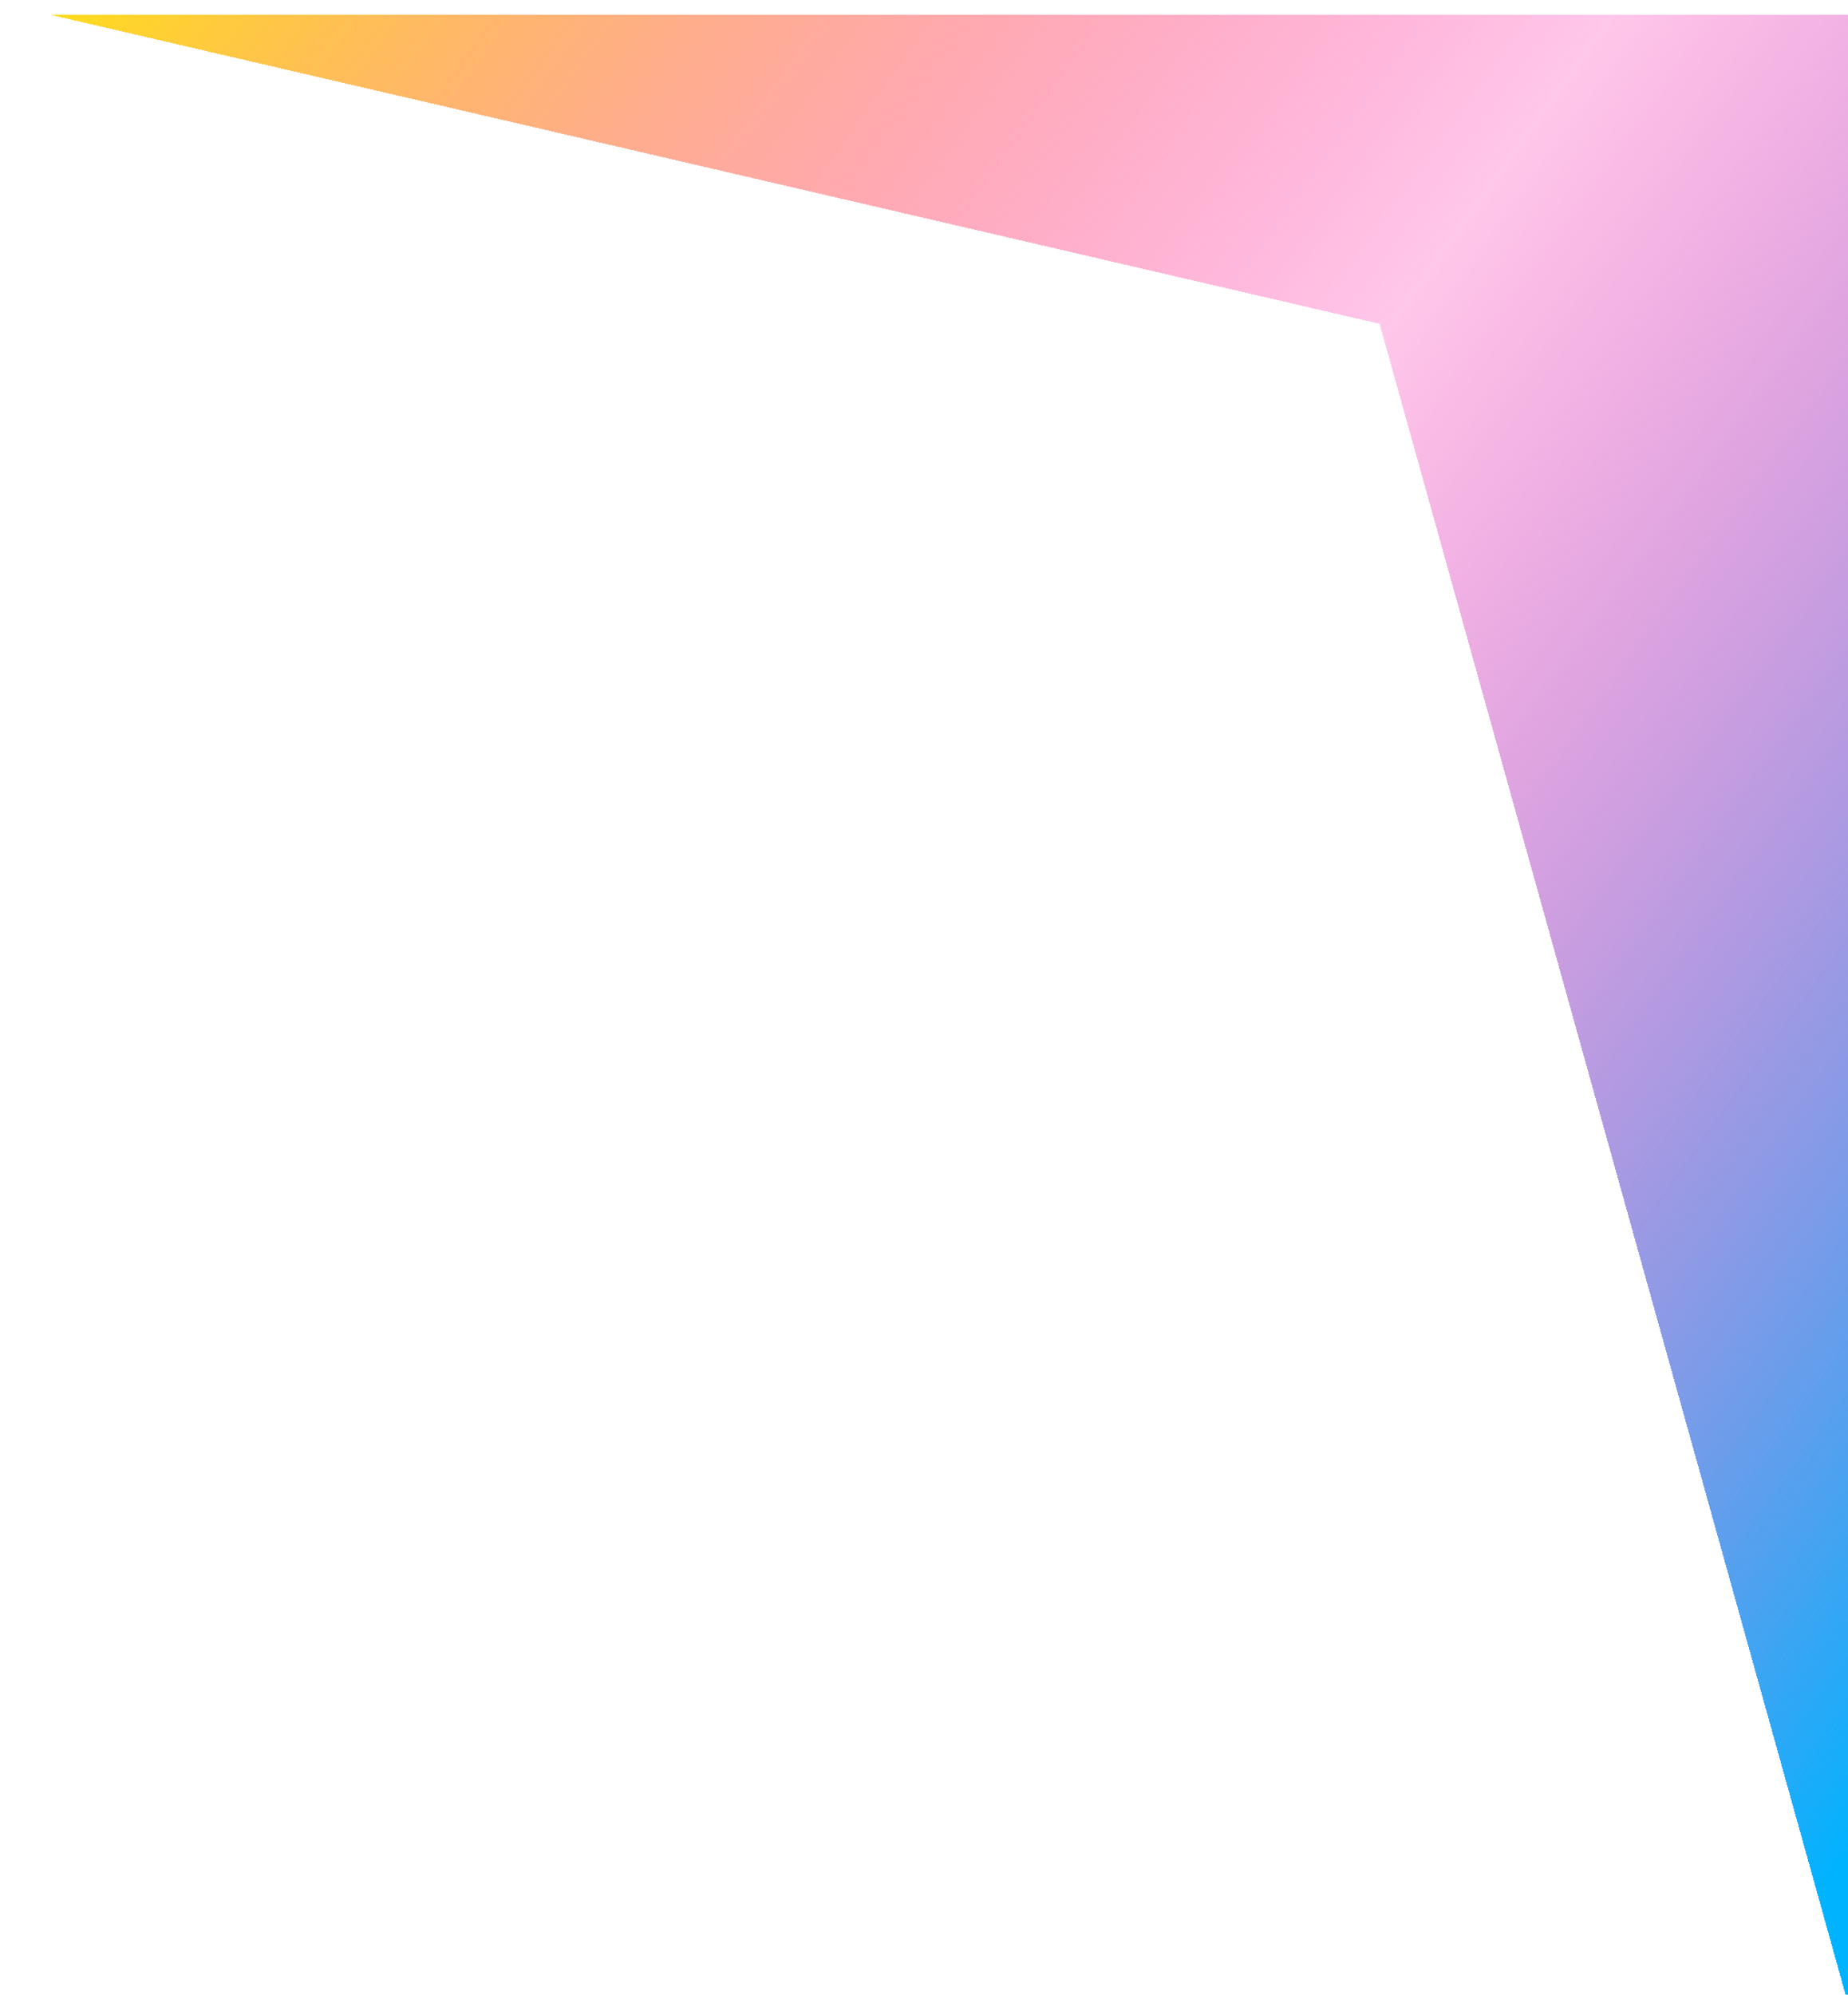 <svg width="949" height="1024" viewBox="0 0 949 1024" fill="none" xmlns="http://www.w3.org/2000/svg">
<g filter="url(#filter0_d_5_9)">
<path d="M949.978 1024L708.471 158.237L25.5 -0.5L949.978 -0.5L949.978 1024Z" fill="url(#paint0_linear_5_9)" shape-rendering="crispEdges"/>
</g>
<defs>
<filter id="filter0_d_5_9" x="0.5" y="-17.5" width="974.478" height="1074.5" filterUnits="userSpaceOnUse" color-interpolation-filters="sRGB">
<feFlood flood-opacity="0" result="BackgroundImageFix"/>
<feColorMatrix in="SourceAlpha" type="matrix" values="0 0 0 0 0 0 0 0 0 0 0 0 0 0 0 0 0 0 127 0" result="hardAlpha"/>
<feOffset dy="8"/>
<feGaussianBlur stdDeviation="12.5"/>
<feComposite in2="hardAlpha" operator="out"/>
<feColorMatrix type="matrix" values="0 0 0 0 0 0 0 0 0 0 0 0 0 0 0 0 0 0 0.25 0"/>
<feBlend mode="normal" in2="BackgroundImageFix" result="effect1_dropShadow_5_9"/>
<feBlend mode="normal" in="SourceGraphic" in2="effect1_dropShadow_5_9" result="shape"/>
</filter>
<linearGradient id="paint0_linear_5_9" x1="1119.42" y1="708.422" x2="17.748" y2="-84.455" gradientUnits="userSpaceOnUse">
<stop stop-color="#00B3FF"/>
<stop offset="0.479" stop-color="#FF009F" stop-opacity="0.22"/>
<stop offset="1" stop-color="#FFED00"/>
</linearGradient>
</defs>
</svg>

